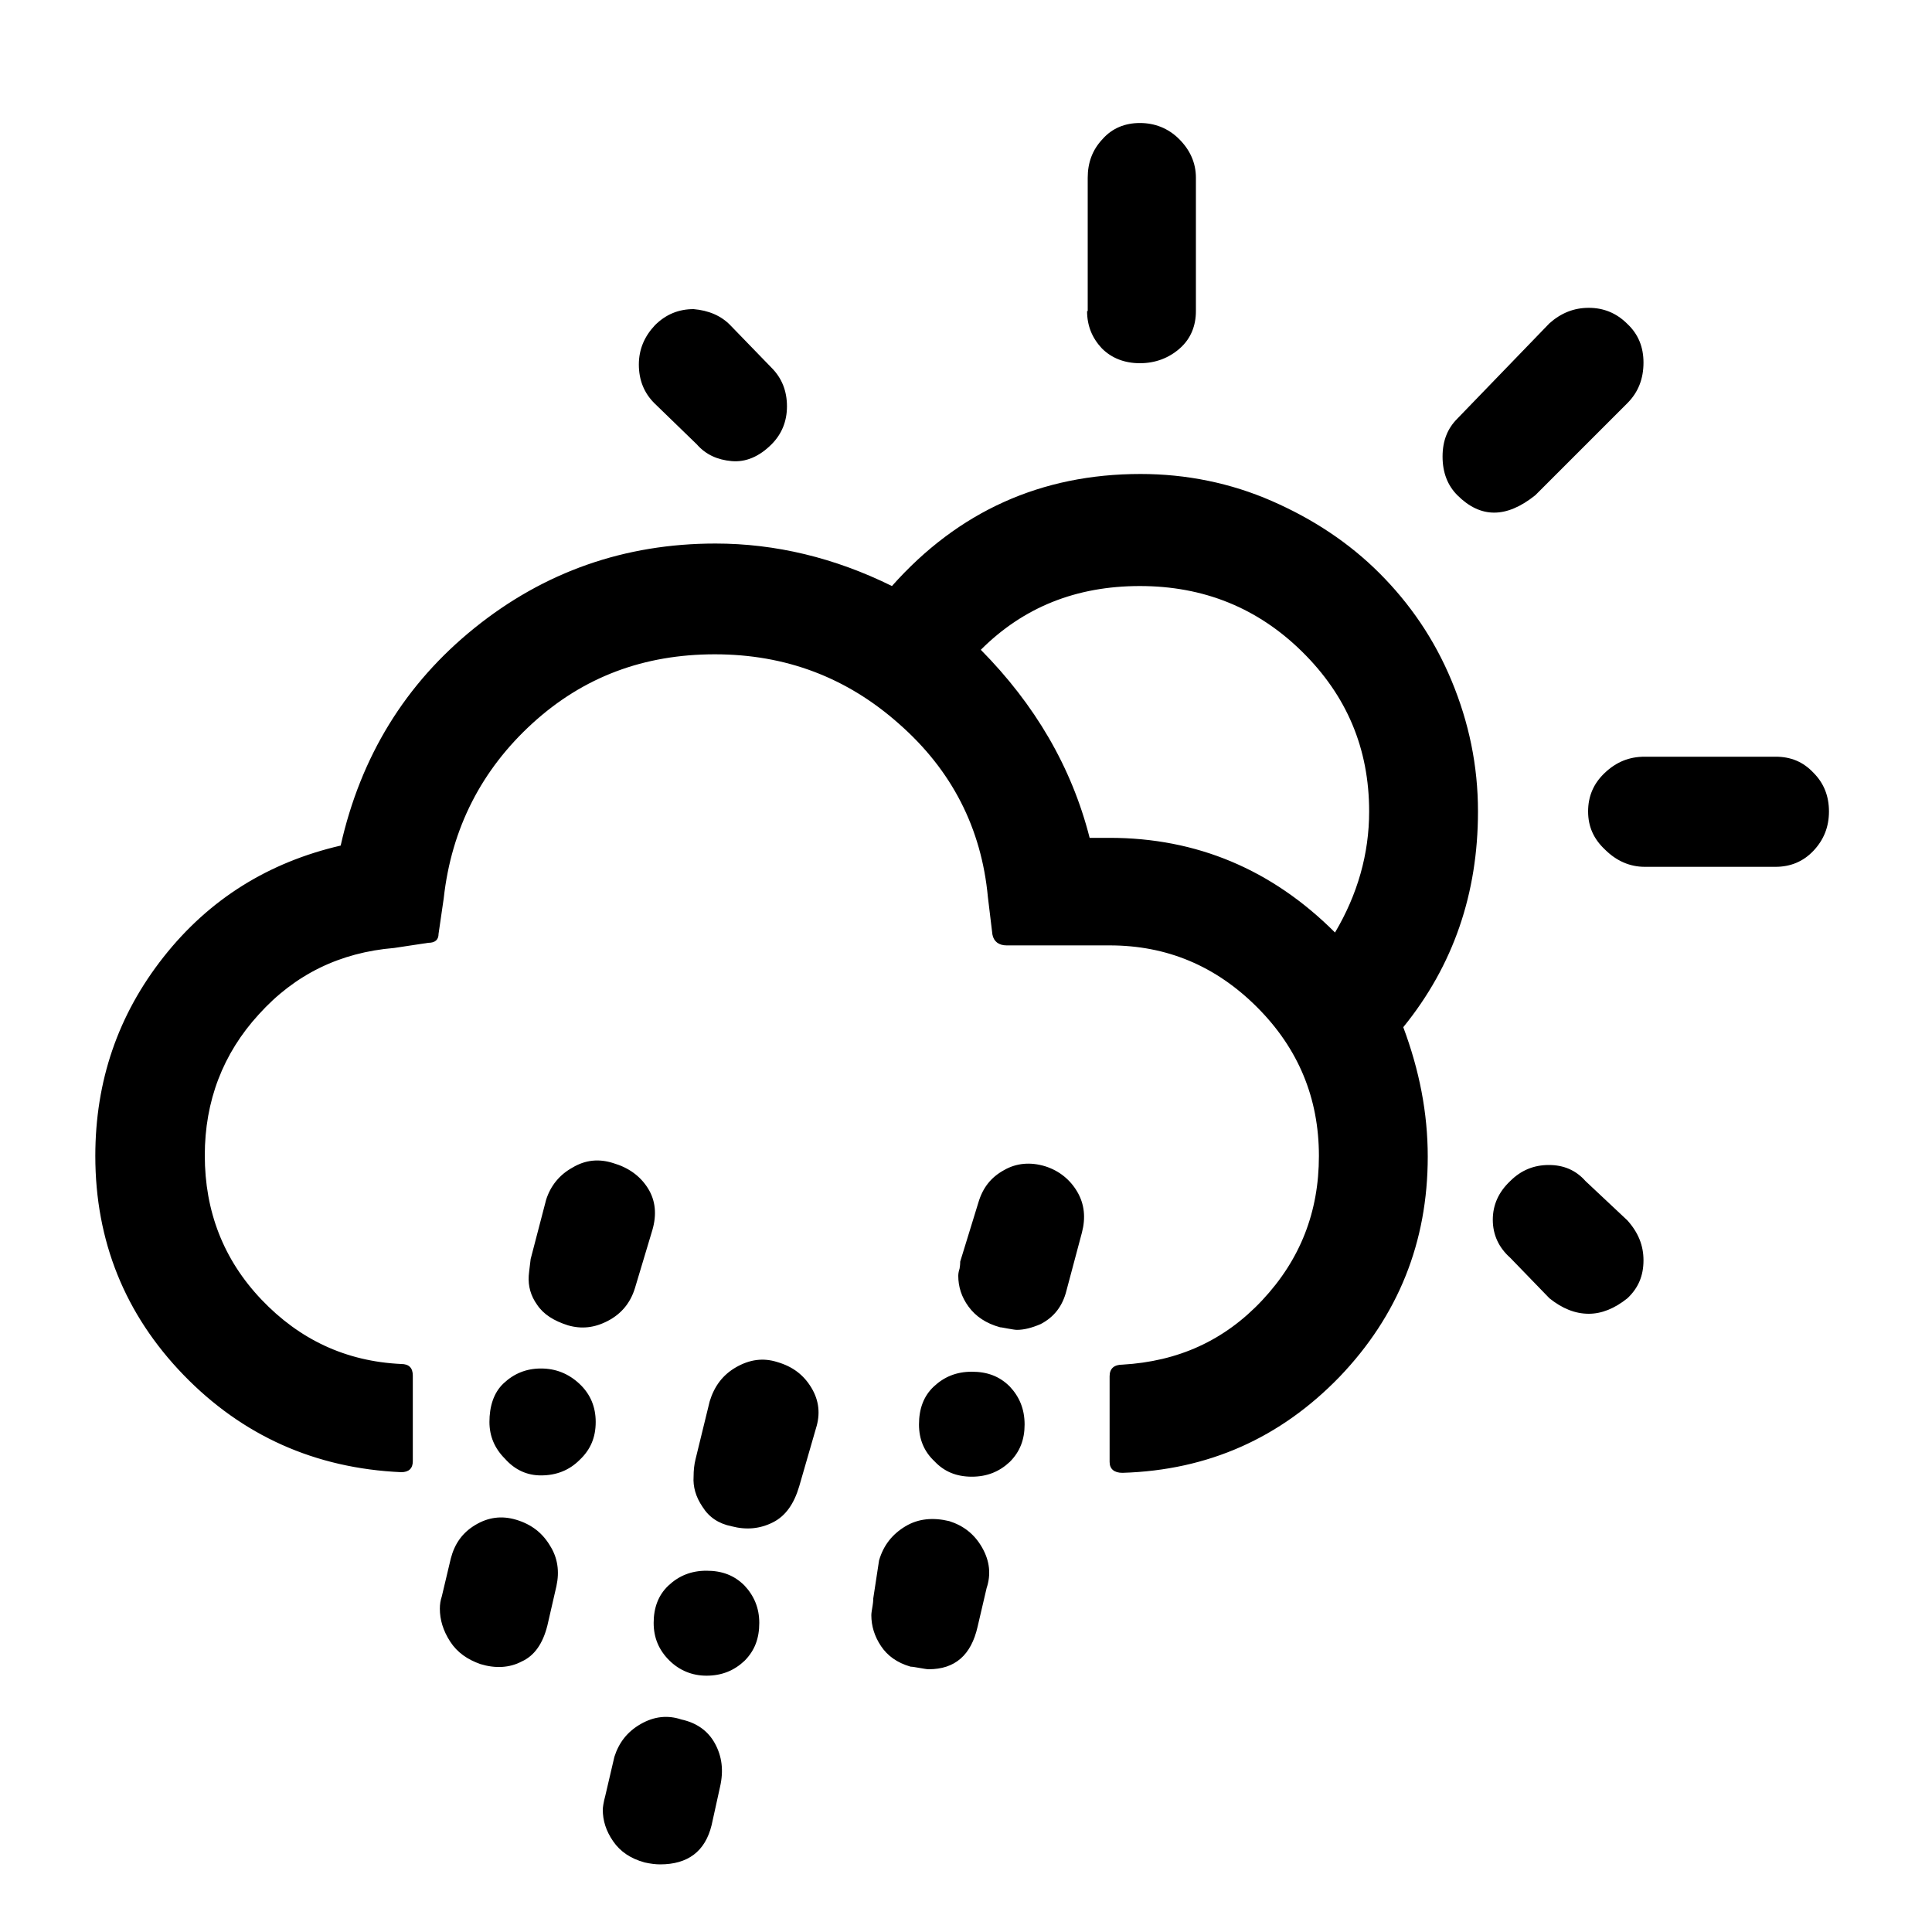 <?xml version="1.0" encoding="UTF-8"?>
<!-- Generated by Pixelmator Pro 3.6.18 -->
<svg width="30" height="30" viewBox="0 0 30 30" xmlns="http://www.w3.org/2000/svg">
    <path id="Path" fill="#000000" stroke="none" d="M 1.48 17.95 C 1.48 19.27 1.94 20.41 2.85 21.35 C 3.76 22.29 4.89 22.8 6.23 22.86 C 6.35 22.86 6.41 22.8 6.41 22.69 L 6.41 21.36 C 6.41 21.24 6.35 21.18 6.23 21.18 C 5.37 21.14 4.65 20.8 4.06 20.18 C 3.47 19.56 3.18 18.81 3.18 17.94 C 3.18 17.1 3.46 16.36 4.02 15.75 C 4.58 15.13 5.28 14.79 6.12 14.72 L 6.65 14.64 C 6.76 14.64 6.81 14.59 6.81 14.5 L 6.89 13.95 C 7.01 12.86 7.48 11.95 8.27 11.23 C 9.06 10.51 10 10.16 11.1 10.16 C 12.2 10.16 13.15 10.52 13.96 11.24 C 14.78 11.96 15.24 12.86 15.34 13.93 L 15.41 14.51 C 15.43 14.62 15.51 14.68 15.63 14.68 L 17.23 14.68 C 18.12 14.68 18.88 15 19.52 15.64 C 20.16 16.28 20.48 17.05 20.48 17.95 C 20.48 18.82 20.19 19.56 19.6 20.19 C 19.01 20.82 18.29 21.14 17.43 21.19 C 17.3 21.19 17.23 21.25 17.23 21.37 L 17.23 22.7 C 17.23 22.81 17.3 22.87 17.43 22.87 C 18.76 22.83 19.88 22.33 20.8 21.38 C 21.71 20.43 22.17 19.29 22.17 17.96 C 22.17 17.28 22.04 16.62 21.79 15.95 C 22.57 14.99 22.95 13.87 22.95 12.6 C 22.95 11.89 22.81 11.22 22.54 10.57 C 22.27 9.92 21.89 9.37 21.42 8.9 C 20.95 8.43 20.39 8.06 19.75 7.78 C 19.11 7.5 18.42 7.36 17.71 7.36 C 16.17 7.36 14.88 7.94 13.85 9.1 C 12.96 8.66 12.04 8.44 11.11 8.44 C 9.7 8.44 8.45 8.88 7.37 9.75 C 6.29 10.62 5.6 11.75 5.29 13.13 C 4.17 13.39 3.25 13.96 2.54 14.86 C 1.83 15.76 1.48 16.79 1.48 17.95 Z M 6.83 24.98 C 6.83 25.15 6.88 25.32 6.99 25.49 C 7.1 25.66 7.26 25.77 7.46 25.84 C 7.69 25.91 7.91 25.9 8.1 25.8 C 8.3 25.71 8.43 25.52 8.5 25.24 L 8.64 24.63 C 8.69 24.4 8.66 24.19 8.54 24 C 8.42 23.8 8.25 23.67 8.02 23.6 C 7.79 23.53 7.58 23.56 7.38 23.68 C 7.18 23.8 7.06 23.97 7 24.2 L 6.86 24.79 C 6.84 24.85 6.83 24.91 6.83 24.98 Z M 7.6 22.08 C 7.6 22.3 7.68 22.49 7.84 22.65 C 8 22.83 8.19 22.91 8.4 22.91 C 8.64 22.91 8.84 22.83 9 22.67 C 9.17 22.51 9.25 22.32 9.25 22.08 C 9.25 21.85 9.17 21.65 9 21.49 C 8.83 21.33 8.63 21.25 8.4 21.25 C 8.17 21.25 7.98 21.33 7.82 21.48 C 7.66 21.63 7.6 21.85 7.6 22.08 Z M 8.21 19.81 C 8.2 19.97 8.24 20.12 8.34 20.26 C 8.44 20.41 8.6 20.51 8.82 20.58 C 9.03 20.64 9.23 20.62 9.44 20.51 C 9.65 20.4 9.79 20.23 9.86 20 L 10.13 19.1 C 10.2 18.86 10.18 18.64 10.06 18.45 C 9.94 18.26 9.76 18.13 9.52 18.06 C 9.3 17.99 9.09 18.01 8.89 18.13 C 8.69 18.24 8.55 18.41 8.48 18.63 L 8.24 19.55 C 8.22 19.71 8.21 19.8 8.21 19.81 Z M 9.36 28.1 C 9.36 28.27 9.41 28.43 9.52 28.59 C 9.63 28.75 9.79 28.86 10.01 28.92 C 10.1 28.94 10.18 28.95 10.25 28.95 C 10.68 28.95 10.95 28.75 11.05 28.34 L 11.18 27.75 C 11.24 27.49 11.21 27.27 11.1 27.07 C 10.99 26.87 10.81 26.75 10.58 26.7 C 10.37 26.63 10.16 26.65 9.95 26.77 C 9.74 26.89 9.61 27.06 9.54 27.28 L 9.4 27.88 C 9.37 27.99 9.36 28.07 9.36 28.1 Z M 9.92 5.66 C 9.92 5.9 10 6.1 10.16 6.26 L 10.82 6.9 C 10.96 7.06 11.14 7.14 11.36 7.16 C 11.58 7.18 11.79 7.09 11.98 6.9 C 12.14 6.74 12.22 6.54 12.22 6.31 C 12.22 6.07 12.14 5.87 11.98 5.71 L 11.35 5.06 C 11.2 4.9 11 4.82 10.77 4.8 C 10.54 4.8 10.34 4.88 10.17 5.05 C 10.01 5.22 9.92 5.42 9.92 5.66 Z M 10.15 25.2 C 10.15 25.43 10.23 25.62 10.39 25.78 C 10.55 25.94 10.75 26.02 10.97 26.02 C 11.21 26.02 11.4 25.94 11.56 25.79 C 11.72 25.63 11.79 25.44 11.79 25.2 C 11.79 24.97 11.71 24.78 11.56 24.62 C 11.4 24.46 11.21 24.39 10.97 24.39 C 10.73 24.39 10.54 24.47 10.38 24.62 C 10.22 24.77 10.15 24.97 10.15 25.2 Z M 10.77 22.93 C 10.76 23.08 10.8 23.24 10.91 23.4 C 11.01 23.56 11.16 23.66 11.36 23.7 C 11.59 23.76 11.8 23.74 12 23.64 C 12.2 23.54 12.33 23.35 12.41 23.08 L 12.67 22.18 C 12.74 21.96 12.72 21.75 12.6 21.55 C 12.48 21.35 12.31 21.22 12.07 21.15 C 11.85 21.08 11.64 21.11 11.43 21.23 C 11.22 21.35 11.09 21.53 11.02 21.76 L 10.8 22.66 C 10.78 22.74 10.77 22.83 10.77 22.93 Z M 13.53 25.08 C 13.53 25.25 13.58 25.41 13.68 25.56 C 13.78 25.71 13.93 25.82 14.14 25.88 C 14.17 25.88 14.22 25.89 14.28 25.9 C 14.34 25.91 14.39 25.92 14.42 25.92 C 14.83 25.92 15.08 25.7 15.18 25.26 L 15.32 24.66 C 15.39 24.45 15.37 24.24 15.25 24.03 C 15.13 23.82 14.96 23.69 14.74 23.62 C 14.49 23.56 14.26 23.58 14.06 23.7 C 13.86 23.82 13.72 23.99 13.65 24.23 L 13.56 24.82 C 13.56 24.83 13.56 24.87 13.55 24.93 C 13.54 25 13.53 25.04 13.53 25.08 Z M 14.27 22.12 C 14.27 22.35 14.35 22.54 14.51 22.69 C 14.66 22.85 14.85 22.93 15.09 22.93 C 15.33 22.93 15.52 22.85 15.68 22.7 C 15.84 22.54 15.91 22.35 15.91 22.12 C 15.91 21.88 15.83 21.69 15.68 21.53 C 15.52 21.37 15.33 21.3 15.09 21.3 C 14.85 21.3 14.66 21.38 14.5 21.53 C 14.34 21.68 14.27 21.88 14.27 22.12 Z M 14.88 19.81 C 14.88 19.98 14.93 20.14 15.04 20.29 C 15.15 20.44 15.31 20.55 15.53 20.61 C 15.55 20.61 15.59 20.62 15.65 20.63 C 15.71 20.64 15.76 20.65 15.79 20.65 C 15.9 20.65 16.02 20.62 16.16 20.56 C 16.37 20.45 16.5 20.28 16.56 20.04 L 16.8 19.14 C 16.86 18.91 16.84 18.7 16.73 18.51 C 16.62 18.32 16.45 18.18 16.23 18.11 C 16 18.04 15.78 18.06 15.59 18.17 C 15.39 18.28 15.26 18.44 15.19 18.68 L 14.91 19.59 C 14.91 19.61 14.91 19.64 14.9 19.7 C 14.89 19.73 14.88 19.77 14.88 19.81 Z M 15.23 10.09 C 15.89 9.43 16.71 9.1 17.7 9.1 C 18.69 9.1 19.53 9.44 20.22 10.12 C 20.91 10.8 21.26 11.62 21.26 12.6 C 21.26 13.26 21.08 13.89 20.73 14.48 C 19.75 13.5 18.58 13.01 17.23 13.01 L 16.92 13.01 C 16.64 11.91 16.07 10.94 15.23 10.09 Z M 16.88 4.83 C 16.88 5.06 16.96 5.25 17.11 5.41 C 17.26 5.56 17.46 5.64 17.7 5.64 C 17.94 5.64 18.15 5.56 18.32 5.41 C 18.49 5.26 18.57 5.06 18.57 4.83 L 18.57 2.76 C 18.57 2.53 18.48 2.33 18.31 2.16 C 18.14 1.99 17.93 1.91 17.7 1.91 C 17.47 1.91 17.27 1.99 17.12 2.16 C 16.96 2.33 16.89 2.53 16.89 2.76 L 16.89 4.83 Z M 22.4 7.09 C 22.4 7.34 22.48 7.54 22.63 7.69 C 22.99 8.05 23.39 8.05 23.84 7.69 L 25.27 6.26 C 25.44 6.09 25.52 5.88 25.52 5.63 C 25.52 5.39 25.44 5.19 25.27 5.03 C 25.1 4.86 24.9 4.78 24.67 4.78 C 24.44 4.78 24.24 4.86 24.06 5.02 L 22.63 6.5 C 22.48 6.65 22.4 6.84 22.4 7.09 Z M 23.18 18.94 C 23.18 19.17 23.27 19.37 23.45 19.53 L 24.06 20.16 C 24.26 20.32 24.46 20.4 24.67 20.4 C 24.87 20.4 25.07 20.32 25.27 20.16 C 25.44 20 25.52 19.81 25.52 19.57 C 25.52 19.34 25.44 19.14 25.27 18.95 L 24.62 18.34 C 24.47 18.17 24.28 18.09 24.05 18.09 C 23.82 18.09 23.62 18.17 23.45 18.34 C 23.27 18.51 23.18 18.71 23.18 18.94 Z M 24.66 12.6 C 24.66 12.84 24.75 13.03 24.92 13.19 C 25.1 13.37 25.31 13.46 25.54 13.46 L 27.57 13.46 C 27.8 13.46 28 13.38 28.16 13.21 C 28.32 13.04 28.4 12.84 28.4 12.6 C 28.4 12.36 28.32 12.16 28.16 12 C 28 11.83 27.81 11.75 27.57 11.75 L 25.54 11.75 C 25.3 11.75 25.1 11.83 24.92 12 C 24.74 12.17 24.66 12.37 24.66 12.6 Z"/>
</svg>
